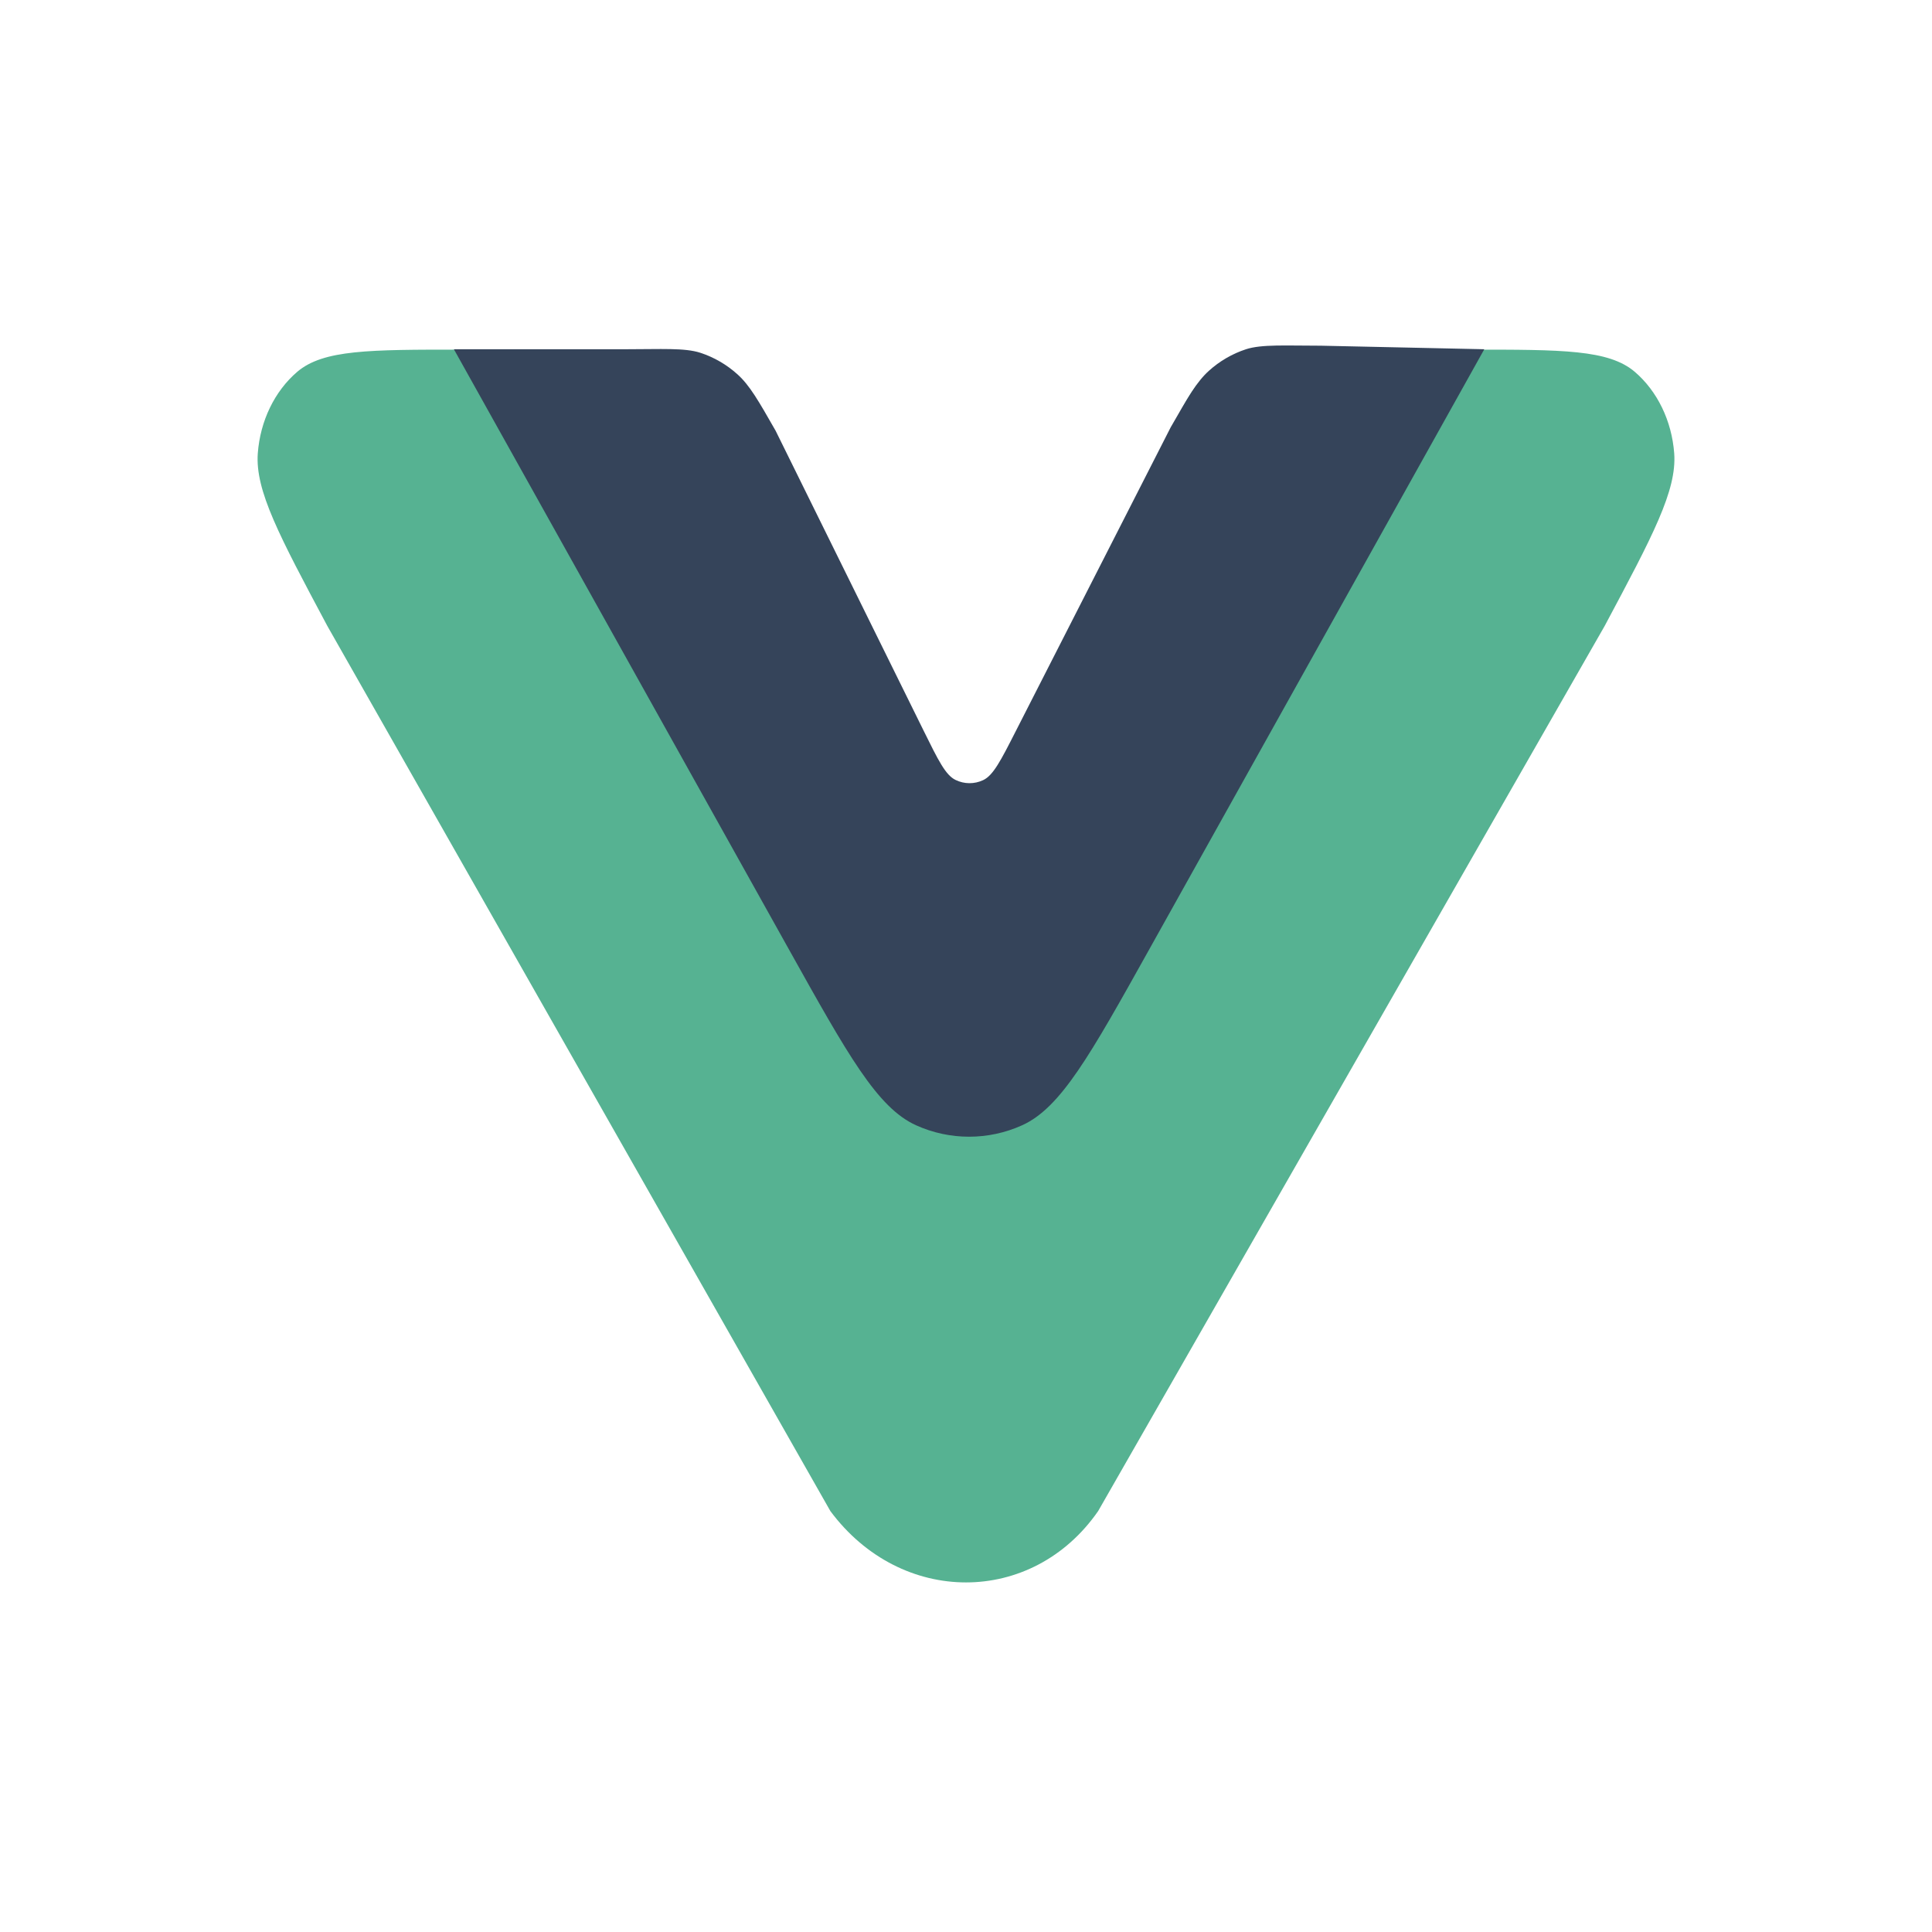 <svg width="30" height="30" viewBox="0 0 30 30" fill="none" xmlns="http://www.w3.org/2000/svg">
<path d="M12.894 23.464C13.991 24.941 16.027 24.941 17.052 23.464L24.917 9.72C25.665 8.318 26.039 7.617 25.997 7.039C25.959 6.535 25.736 6.074 25.384 5.773C24.979 5.429 24.265 5.429 22.838 5.429L20.219 5.429C19.703 5.429 19.445 5.429 19.214 5.515C19.01 5.592 18.823 5.718 18.663 5.884C18.483 6.072 18.355 6.331 18.099 6.847L15.512 11.942C15.327 12.306 14.806 12.306 14.621 11.942L12.026 6.847C11.77 6.331 11.642 6.072 11.462 5.884C11.303 5.718 11.115 5.592 10.911 5.515C10.68 5.429 10.422 5.429 9.906 5.429H7.162C5.735 5.429 5.021 5.429 4.616 5.773C4.264 6.074 4.041 6.535 4.003 7.039C3.961 7.617 4.335 8.318 5.083 9.72L12.894 23.464Z" fill="#56B292"/>
<path d="M12.254 14.749C13.167 16.384 13.623 17.201 14.224 17.473C14.748 17.71 15.348 17.71 15.872 17.473C16.473 17.201 16.929 16.384 17.842 14.748L23.048 5.423L20.513 5.368C19.972 5.368 19.59 5.344 19.348 5.423C19.134 5.493 18.937 5.608 18.77 5.759C18.582 5.93 18.448 6.165 18.179 6.634L15.772 11.355C15.539 11.813 15.422 12.041 15.266 12.114C15.13 12.178 14.973 12.177 14.838 12.111C14.683 12.037 14.569 11.806 14.342 11.346L12.044 6.689C11.776 6.22 11.642 5.985 11.453 5.814C11.286 5.663 11.089 5.548 10.875 5.478C10.633 5.399 10.267 5.423 9.726 5.423H7.048L12.254 14.749Z" fill="#35445A"/>
</svg>
